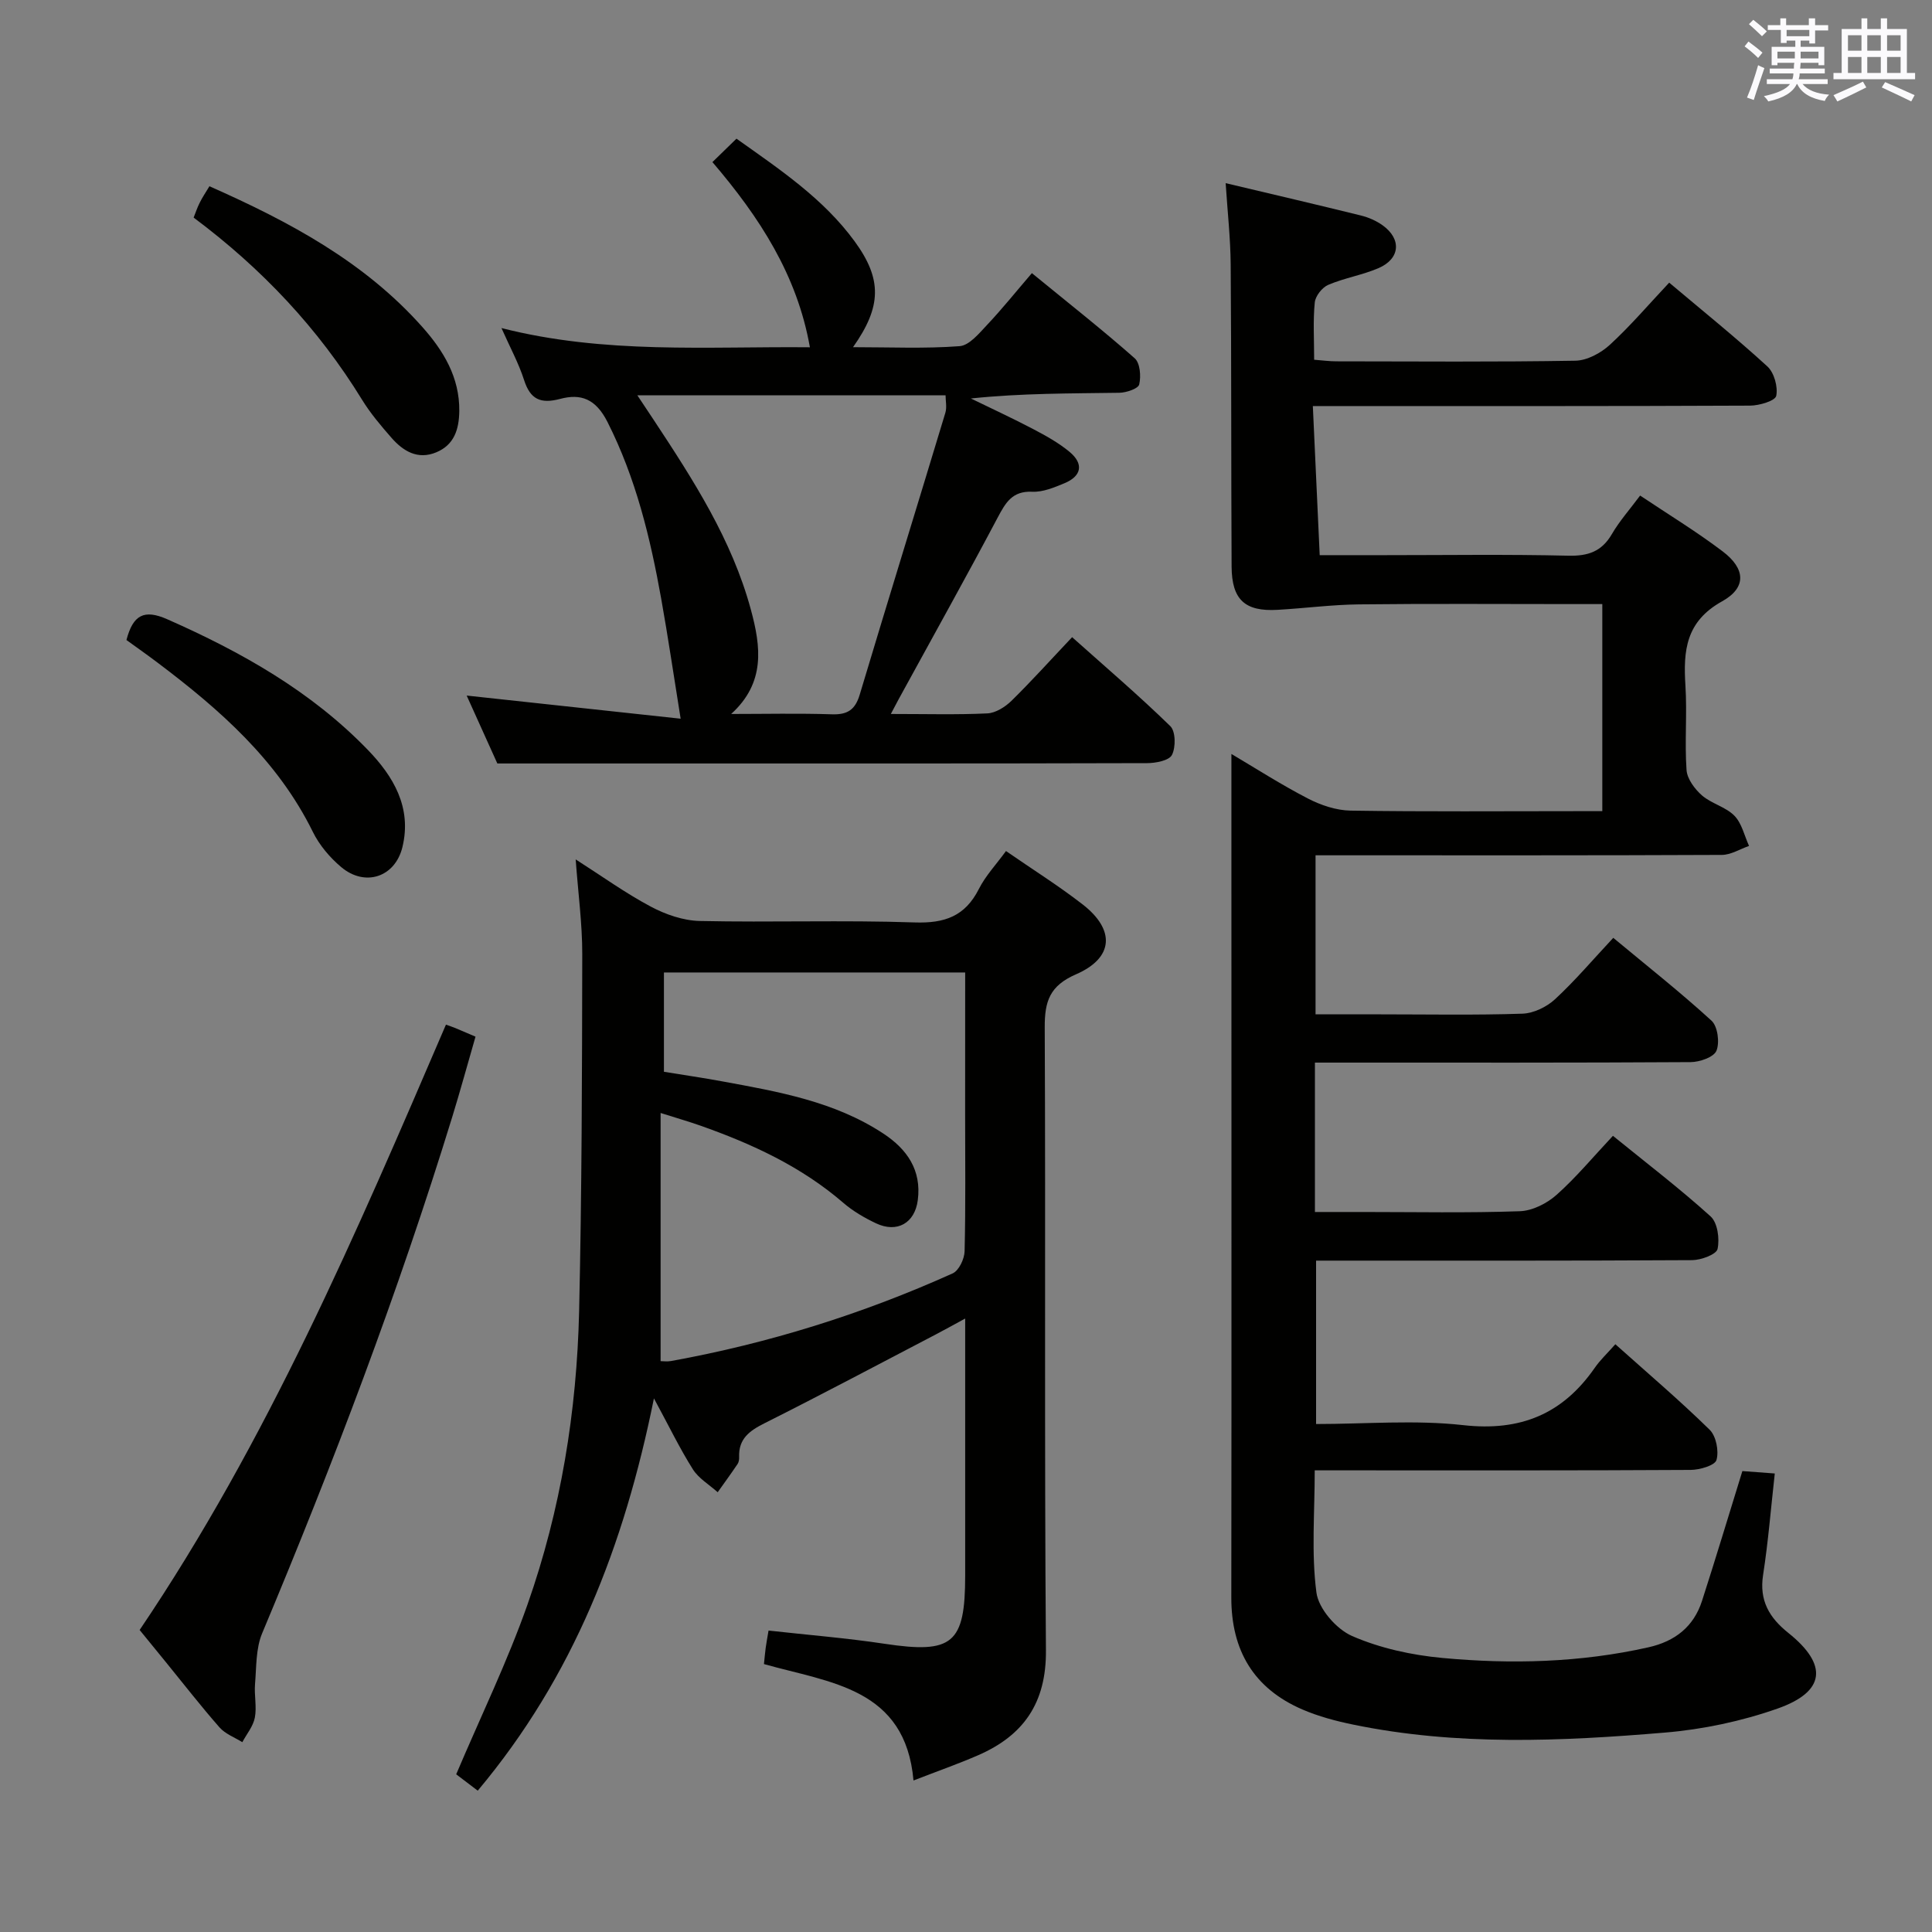 <svg enable-background="new 0 0 400 400" viewBox="0 0 400 400" xmlns="http://www.w3.org/2000/svg"><rect x="0" y="0" width="400" height="400" fill="#808080" stroke="none"/><g fill="#010100"><path d="m272.24 220v30.93h9.94c10.83 0 21.67.22 32.49-.16 2.6-.09 5.6-1.61 7.59-3.38 4.06-3.61 7.57-7.85 11.68-12.23 6.99 5.68 13.85 10.92 20.23 16.69 1.44 1.31 1.89 4.64 1.43 6.74-.25 1.13-3.4 2.29-5.24 2.31-25.82.15-51.65.1-77.88.1v33.83c10.25 0 20.47-.89 30.46.23 11.83 1.33 20.58-2.28 27.24-11.87 1.13-1.63 2.61-3.01 4.26-4.88 6.81 6.09 13.38 11.68 19.52 17.7 1.35 1.32 1.95 4.41 1.42 6.26-.32 1.13-3.46 2.05-5.34 2.06-23.83.14-47.66.09-71.48.09-1.97 0-3.93 0-6.36 0 0 8.8-.72 17.16.35 25.29.44 3.36 4.13 7.59 7.39 9.01 5.8 2.53 12.33 3.95 18.67 4.54 14.28 1.33 28.57.97 42.67-2.2 5.5-1.23 9.38-4.25 11.11-9.63 2.84-8.81 5.51-17.68 8.35-26.86 1.88.14 3.97.29 6.71.5-.81 7.25-1.36 14.16-2.42 21-.83 5.31 1.29 8.87 5.24 12.02 8.24 6.59 7.69 12.16-2.27 15.66-7.43 2.61-15.4 4.3-23.26 4.96-21.55 1.81-43.17 2.77-64.58-1.65-3.56-.73-7.16-1.69-10.49-3.12-10.1-4.35-14.76-12.23-14.74-23.21.06-49.82.02-99.65.02-149.47 0-8.28 0-16.57 0-25.16 5.02 2.97 10.3 6.36 15.85 9.23 2.67 1.38 5.85 2.45 8.81 2.5 15.66.24 31.32.11 46.99.11h5.14c0-14.38 0-28.3 0-42.87-2.18 0-4.28 0-6.38 0-14.66 0-29.33-.11-43.99.06-5.63.06-11.24.81-16.87 1.13-6.76.39-9.47-2.1-9.51-8.96-.11-20.83-.03-41.66-.19-62.48-.04-5.45-.65-10.89-1.04-16.9 9.72 2.31 18.88 4.44 28.01 6.7 1.58.39 3.18 1.09 4.49 2.03 3.98 2.86 3.63 6.95-.89 8.88-3.34 1.43-7.04 2.02-10.38 3.45-1.26.54-2.65 2.31-2.78 3.64-.38 3.78-.13 7.62-.13 11.86 1.72.13 3.15.33 4.59.33 16.5.02 33 .15 49.49-.13 2.43-.04 5.28-1.58 7.14-3.29 4.27-3.92 8.05-8.37 12.29-12.87 6.98 5.88 13.84 11.41 20.32 17.34 1.41 1.29 2.22 4.22 1.84 6.1-.21 1.02-3.49 2.01-5.39 2.02-27.99.13-55.99.09-83.98.09-1.82 0-3.65 0-6.57 0 .47 10.28.93 20.27 1.42 30.87h13.46c12.66 0 25.33-.19 37.99.11 4.11.1 6.93-.85 9.04-4.47 1.57-2.7 3.69-5.08 5.85-7.98 5.86 3.92 11.68 7.46 17.09 11.56 4.72 3.57 5.01 7.49-.12 10.34-7.53 4.18-8.05 10.22-7.59 17.45.37 5.81-.18 11.68.23 17.48.13 1.84 1.7 3.94 3.19 5.25 1.97 1.71 4.91 2.37 6.71 4.2 1.54 1.56 2.07 4.13 3.04 6.26-1.88.65-3.75 1.85-5.64 1.86-26.33.12-52.66.08-78.98.08-1.62 0-3.24 0-5.13 0v32.93h13.36c9.83 0 19.67.19 29.49-.14 2.3-.08 5-1.39 6.72-2.98 4.13-3.81 7.78-8.13 12.07-12.72 6.98 5.8 13.87 11.24 20.34 17.15 1.28 1.18 1.72 4.51 1.02 6.23-.55 1.33-3.47 2.34-5.35 2.35-24.02.15-48.02.1-72.02.1-1.79 0-3.59 0-5.76 0z"/><path d="m98.91 370.74c-1.93-1.47-3.48-2.64-4.46-3.39 5.09-12 10.62-23.36 14.78-35.2 6.88-19.56 10.19-39.95 10.67-60.66.56-24.64.61-49.29.65-73.93.01-6.29-.85-12.58-1.36-19.63 5.38 3.44 10.28 6.97 15.56 9.78 3.06 1.63 6.71 2.89 10.13 2.97 14.83.32 29.67-.21 44.49.3 6.22.21 10.44-1.28 13.29-6.92 1.39-2.75 3.6-5.09 5.62-7.86 5.55 3.84 10.9 7.19 15.87 11.05 6.78 5.26 6.45 11.07-1.37 14.47-5.45 2.37-6.5 5.58-6.48 10.97.2 43-.09 86 .25 128.99.09 10.89-4.62 17.64-14.1 21.75-4.1 1.78-8.32 3.26-13.32 5.2-1.69-19.16-17.22-20.22-30.96-24.1.13-1.21.21-2.29.36-3.37.13-.99.32-1.97.59-3.57 8.05.9 16.09 1.54 24.05 2.74 14.04 2.11 16.66.01 16.66-14.12 0-15.83 0-31.67 0-47.5 0-1.63 0-3.26 0-5.72-2.47 1.34-4.28 2.35-6.12 3.31-11.8 6.16-23.56 12.41-35.45 18.38-3.11 1.56-5.37 3.22-5.23 6.98.02.48-.06 1.06-.32 1.44-1.33 1.98-2.74 3.91-4.12 5.85-1.74-1.56-3.94-2.85-5.14-4.75-2.72-4.31-4.94-8.92-8.06-14.68-6.16 30.5-16.67 57.6-36.48 81.22zm100.92-169.4c-21.23 0-41.66 0-62.37 0v20.56c4.01.65 8.07 1.25 12.1 1.99 11.59 2.13 23.23 4.15 33.34 10.81 4.91 3.24 7.92 7.57 7.12 13.77-.61 4.76-4.29 6.87-8.66 4.8-2.38-1.13-4.75-2.5-6.74-4.22-8.73-7.54-18.95-12.24-29.67-16.02-2.39-.84-4.83-1.54-8.18-2.6v51.38c.54 0 1.37.12 2.15-.02 20.18-3.66 39.63-9.73 58.32-18.15 1.29-.58 2.43-2.99 2.47-4.58.23-9.49.11-18.99.11-28.48.01-9.61.01-19.24.01-29.24z"/><path d="m184.44 147.82c7.36 0 13.68.18 19.98-.12 1.71-.08 3.67-1.32 4.97-2.58 4.15-4.07 8.04-8.4 12.58-13.2 6.94 6.2 13.84 12.09 20.33 18.42 1.11 1.08 1.15 4.37.34 5.96-.59 1.17-3.37 1.7-5.18 1.7-34.65.1-69.3.07-103.95.07-9.96 0-19.92 0-30.54 0-1.89-4.19-4.19-9.28-6.35-14.06 15.04 1.63 29.95 3.24 44.3 4.79-1.45-8.99-2.61-16.95-4.03-24.87-2.26-12.61-5.24-24.93-11.11-36.55-2.43-4.81-5.5-5.94-9.82-4.79-4.05 1.07-6.17.1-7.46-3.92-1.11-3.46-2.88-6.7-4.68-10.75 21.39 5.45 42.64 3.78 63.86 3.98-2.63-14.95-10.43-26.94-20.18-38.34 1.67-1.63 3.19-3.11 4.98-4.85 8.99 6.39 17.98 12.39 24.45 21.24 5.73 7.84 5.63 13.51-.32 21.93 7.66 0 14.89.33 22.06-.21 2.02-.15 4.06-2.67 5.73-4.44 3.08-3.27 5.9-6.79 9.24-10.68 7.87 6.44 14.75 11.85 21.29 17.63 1.12.99 1.33 3.73.93 5.42-.21.87-2.67 1.7-4.12 1.72-10.12.15-20.24.08-30.73 1.18 4.3 2.1 8.65 4.1 12.89 6.33 2.63 1.38 5.29 2.85 7.56 4.74 2.92 2.44 2.52 4.98-1.06 6.47-2.12.88-4.47 1.87-6.67 1.77-4.17-.2-5.54 2.28-7.19 5.38-6.29 11.89-12.86 23.64-19.31 35.44-.8 1.41-1.55 2.84-2.79 5.19zm-33.06 0c6.97 0 13.95-.16 20.91.07 3.2.1 4.77-.96 5.7-4.05 5.84-19.49 11.86-38.92 17.74-58.39.34-1.13.04-2.46.04-3.6-21.31 0-42.29 0-63.81 0 1.38 2.07 2.39 3.59 3.39 5.1 8.15 12.35 16.18 24.76 20.11 39.27 2.09 7.69 3.04 15.13-4.08 21.6z"/><path d="m28.91 337.47c26.45-39.12 44.88-82.19 63.42-125.33.78.28 1.38.48 1.97.72 1.21.5 2.41 1.02 4.15 1.77-1.62 5.59-3.13 11.13-4.82 16.63-11.18 36.35-24.67 71.85-39.36 106.91-1.32 3.16-1.17 6.98-1.47 10.51-.19 2.3.39 4.71-.04 6.94-.34 1.79-1.69 3.39-2.59 5.08-1.6-1-3.54-1.71-4.73-3.07-3.84-4.37-7.41-8.98-11.09-13.49-1.79-2.19-3.57-4.38-5.44-6.67z"/><path d="m26.18 132.51c1.36-5.21 3.65-6.42 8.45-4.3 15.33 6.77 29.75 14.88 41.5 27.02 5.33 5.5 9.17 11.96 7.19 20.14-1.51 6.24-7.74 8.31-12.68 4.15-2.35-1.98-4.52-4.54-5.87-7.29-7.29-14.8-19.2-25.27-32.02-34.94-2.12-1.61-4.29-3.13-6.57-4.78z"/><path d="m43.36 38.56c16.64 7.37 32.11 15.66 44.1 29.16 4.37 4.92 7.71 10.41 7.63 17.39-.05 3.77-1.04 6.99-4.77 8.54-3.83 1.59-6.83-.23-9.26-3-2.18-2.49-4.36-5.06-6.09-7.87-9.08-14.79-20.75-27.18-34.88-37.73.42-1.06.76-2.1 1.25-3.06.5-1.03 1.14-1.98 2.02-3.43z"/></g><path d="m361.2 9.6.8-1c.9.7 1.9 1.4 2.9 2.3l-.9 1.1c-1-1-2-1.8-2.8-2.4zm.5 10.6c.9-2.1 1.6-4.3 2.3-6.7.4.2.8.4 1.3.6-.7 2.1-1.5 4.3-2.2 6.6zm.4-15.2.9-.9c1 .8 2 1.6 2.8 2.4l-1 1c-.9-.9-1.8-1.7-2.7-2.5zm12.5-1.2h1.2v1.4h2.7v1.1h-2.7v2.7h-1.2v-.6h-1.8v1.3h4.9v3.8h-1.2v-.5h-3.7c0 .4-.1.9-.1 1.2h5.1v1h-5.2c0 .5-.1.9-.2 1.2h6v1h-5.2c1.1 1.3 2.9 2 5.5 2.2-.4.4-.7.8-.9 1.3-2.9-.5-4.8-1.6-5.7-3.5h-.1c-.8 1.7-2.7 2.9-5.9 3.6-.2-.4-.6-.8-.9-1.1 2.8-.6 4.6-1.4 5.4-2.5h-4.8v-1h5.3c.1-.3.2-.7.2-1.2h-4.9v-1h5c0-.4 0-.8.1-1.2h-3.5v.5h-1.2v-3.8h4.9v-1.3h-1.8v.5h-1.2v-2.7h-2.7v-1h2.6v-1.4h1.2v1.4h4.7v-1.4zm-6.6 8.3h3.6c0-.4 0-.9 0-1.4h-3.6zm1.9-4.6h4.7v-1.3h-4.7zm6.6 3.2h-3.7v1.4h3.7z" fill="#fbfafc"/><path d="m385.3 3.8h1.3v2.2h2.8v-2.2h1.3v2.2h4.1v9.1h1.7v1.3h-16.9v-1.3h1.7v-9.1h4.1v-2.2zm.4 13.1.7 1.2c-1.8.9-3.8 1.9-6 2.9-.2-.4-.5-.8-.8-1.3 2.3-1 4.3-1.9 6.1-2.8zm-3.1-6.4h2.8v-3.2h-2.8zm0 4.6h2.8v-3.3h-2.8zm4-4.6h2.8v-3.2h-2.8zm0 4.6h2.8v-3.3h-2.8zm3.7 1.9c2.1.9 4.1 1.8 6.1 2.7l-.7 1.3c-2.2-1.1-4.2-2-6.1-2.9zm3.2-9.7h-2.8v3.2h2.8zm-2.8 7.8h2.8v-3.3h-2.8z" fill="#fbfafc"/></svg>
